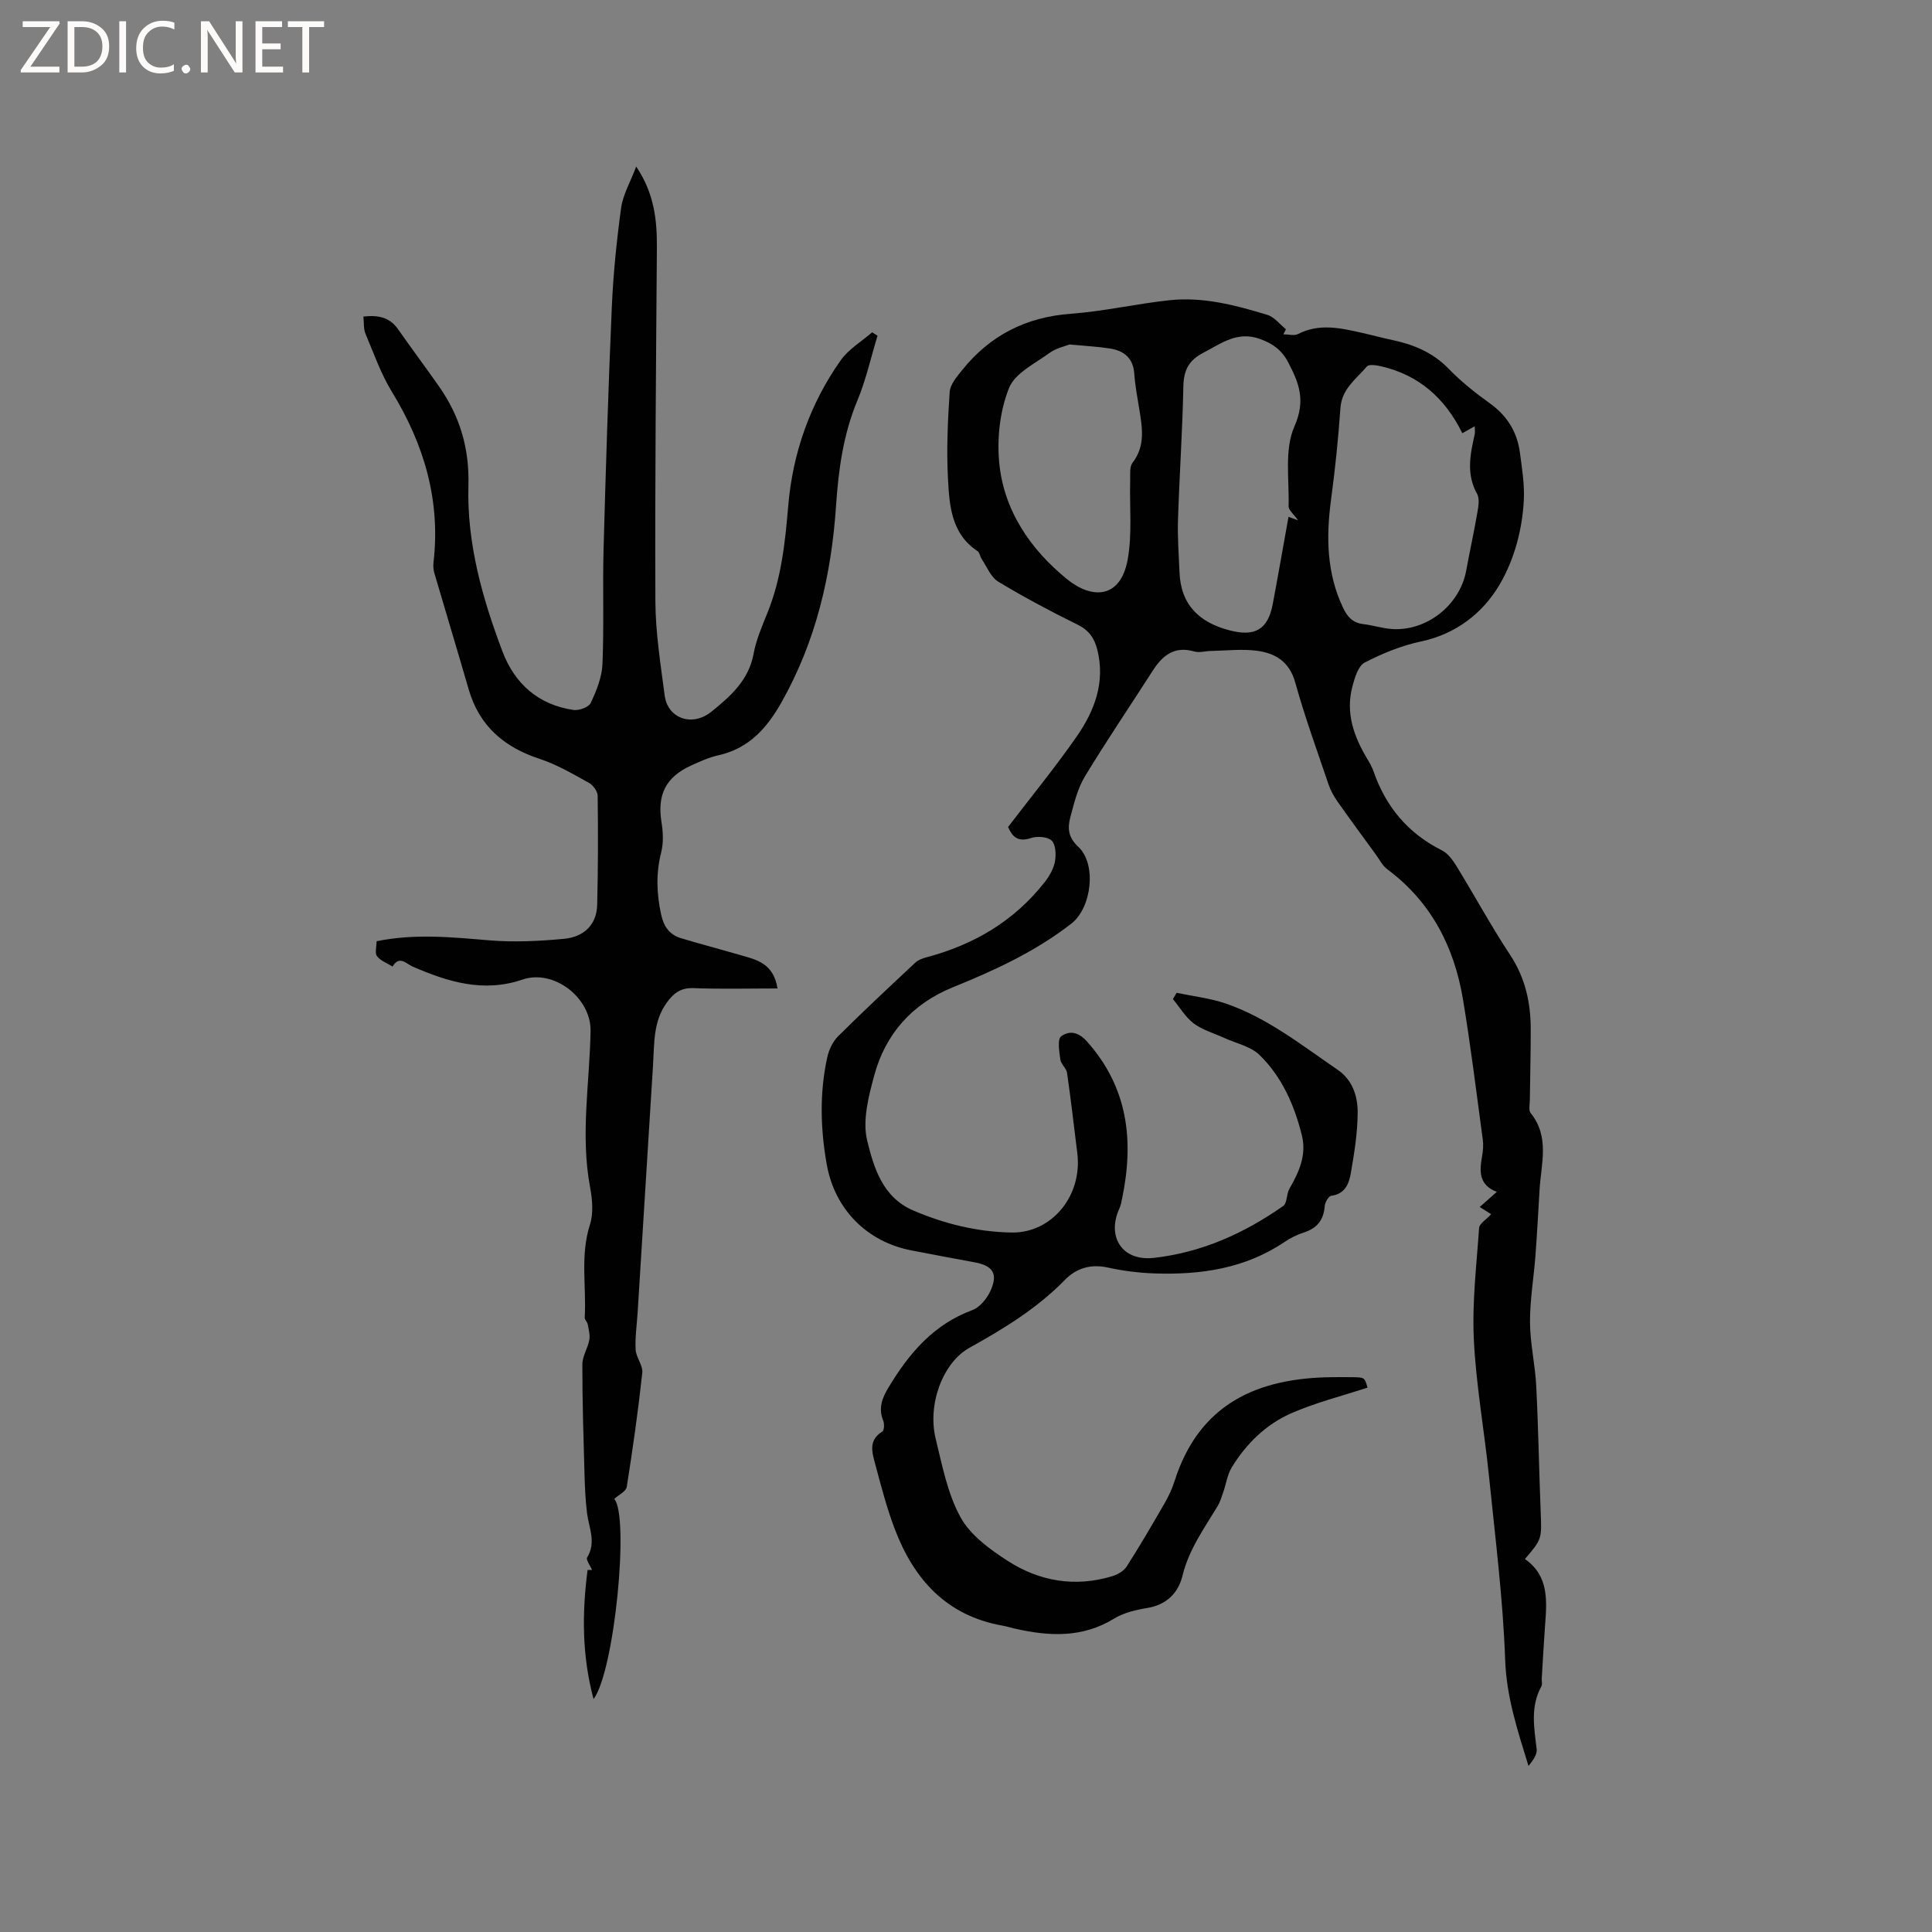 <svg enable-background="new 0 0 400 400" viewBox="0 0 400 400" xmlns="http://www.w3.org/2000/svg"><rect x="0" y="0" width="400" height="400" fill="#808080" stroke="none"/><g fill="#fcfbfa"><path d="m12.4 4.8-6.1 9h6v1.2h-8v-.5l6.1-8.9h-5.7v-1.2h7.6v.4z"/><path d="m14 15v-10.6h3c1.6 0 2.9.5 4 1.4s1.6 2.2 1.6 3.8-.5 3-1.6 3.9-2.4 1.5-4 1.5zm1.4-9.4v8.2h1.6c1.3 0 2.4-.4 3.1-1.1s1.1-1.8 1.1-3.1-.4-2.3-1.2-3-1.8-1-3.1-1z"/><path d="m26.1 4.4v10.6h-1.4v-10.6z"/><path d="m36.1 14.6c-.8.4-1.8.6-2.9.6-1.5 0-2.7-.5-3.6-1.4s-1.4-2.2-1.4-3.8c0-1.7.5-3.1 1.5-4.1s2.3-1.6 3.9-1.6c1 0 1.8.1 2.5.4v1.4c-.8-.4-1.6-.6-2.5-.6-1.2 0-2.1.4-2.9 1.2s-1.1 1.8-1.1 3.2c0 1.3.3 2.3 1 3s1.6 1.1 2.7 1.1c1 0 2-.2 2.7-.7v1.3z"/><path d="m37.6 14.3c0-.2.1-.5.3-.6s.4-.3.6-.3c.3 0 .5.1.6.3s.3.4.3.6-.1.4-.3.6-.4.3-.6.3c-.3 0-.5-.1-.6-.3s-.3-.4-.3-.6z"/><path d="m50.2 15h-1.6l-5.3-8.2c-.2-.2-.3-.5-.4-.7 0 .2.1.7.1 1.5v7.4h-1.4v-10.6h1.7l5.2 8.1c.2.4.4.6.4.7 0-.3-.1-.8-.1-1.5v-7.3h1.4z"/><path d="m58.6 15h-5.7v-10.6h5.5v1.2h-4.1v3.4h3.8v1.2h-3.8v3.6h4.3z"/><path d="m67.1 5.6h-3.1v9.4h-1.4v-9.4h-3v-1.2h7.5z"/></g><path d="m308.72 251.38c-.62-.39-1.41-.88-2.36-1.48 1.32-1.17 2.26-2 3.54-3.14-3.76-1.42-3.6-4.29-3.05-7.37.2-1.13.3-2.34.14-3.48-1.3-9.64-2.49-19.31-4.08-28.91-1.81-10.93-6.59-20.27-15.71-27.05-.97-.72-1.56-1.95-2.3-2.96-2.66-3.65-5.35-7.29-7.95-10.99-.77-1.1-1.46-2.32-1.89-3.59-2.38-7.02-4.91-13.99-6.9-21.12-1.2-4.32-4.13-6.06-7.94-6.56-3.11-.4-6.32-.02-9.49.04-1.16.02-2.42.42-3.47.11-4.1-1.18-6.55.79-8.59 3.97-4.68 7.3-9.56 14.49-14.05 21.9-1.5 2.48-2.23 5.48-2.99 8.33-.6 2.22-.58 4.2 1.59 6.21 3.9 3.59 2.79 12.67-1.39 15.92-7.44 5.79-15.87 9.68-24.54 13.19-8.41 3.41-13.96 9.63-16.3 18.3-1.17 4.35-2.46 9.31-1.45 13.45 1.37 5.56 3.15 11.73 9.55 14.47 6.51 2.79 13.25 4.43 20.32 4.56 8.36.16 14.74-7.63 13.63-16.46-.69-5.53-1.32-11.08-2.12-16.6-.14-.96-1.26-1.79-1.39-2.75-.22-1.64-.65-4.22.17-4.81 1.55-1.13 3.43-1.09 5.35 1.07 8.51 9.56 9.74 20.53 7.29 32.42-.15.72-.27 1.47-.57 2.12-2.72 5.95.61 11 7.14 10.26 9.86-1.11 18.7-5.08 26.77-10.75.83-.58.64-2.44 1.26-3.52 1.98-3.47 3.63-6.97 2.59-11.13-1.56-6.26-4.13-12.1-8.76-16.61-1.85-1.8-4.87-2.41-7.36-3.55-2.11-.97-4.45-1.62-6.26-2.98-1.72-1.3-2.89-3.33-4.31-5.04.26-.43.52-.87.77-1.3 3.41.72 6.93 1.11 10.2 2.23 8.62 2.96 15.71 8.64 23.13 13.7 3.09 2.11 4.17 5.49 4.15 8.87-.02 4.19-.7 8.4-1.42 12.55-.37 2.15-1.18 4.31-4.04 4.67-.56.07-1.3 1.36-1.36 2.13-.21 2.87-1.58 4.6-4.31 5.47-1.4.45-2.77 1.13-3.99 1.95-8.17 5.53-17.37 6.85-26.92 6.53-3.26-.11-6.56-.53-9.75-1.23-3.49-.77-6.48.18-8.75 2.5-5.78 5.93-12.67 10.15-19.83 14.12-5.53 3.07-8.73 11.72-7 18.81 1.35 5.54 2.45 11.37 5.14 16.27 2.03 3.71 6.06 6.65 9.77 9.04 6.58 4.24 13.94 5.51 21.63 3.18 1.12-.34 2.4-1.07 3-2 2.73-4.27 5.29-8.66 7.82-13.05.84-1.46 1.59-3.02 2.09-4.62 5.11-16.07 17.21-21.43 32.78-21.54 1.38-.01 2.76-.02 4.14 0 2.44.05 2.44.06 3.04 2.16-5.3 1.74-10.73 3.1-15.79 5.31-5.21 2.29-9.31 6.28-12.3 11.18-.94 1.53-1.19 3.48-1.8 5.23-.34.97-.64 1.99-1.17 2.86-2.78 4.6-5.93 8.95-7.25 14.37-.86 3.54-3.27 6.01-7.26 6.67-2.37.39-4.9.98-6.91 2.21-6.6 4.05-13.49 3.67-20.58 2.06-.83-.19-1.64-.46-2.47-.6-11.65-2.05-18.42-9.61-22.39-20.12-1.64-4.34-2.81-8.86-4.01-13.35-.64-2.38-1.46-4.94 1.47-6.71.4-.24.46-1.62.19-2.28-1.05-2.57-.23-4.66 1.1-6.87 4.24-7.04 9.3-13.04 17.36-16.01 1.56-.57 3.02-2.4 3.75-4 1.61-3.53.51-5.18-3.28-5.89-4.37-.81-8.75-1.62-13.11-2.47-9.24-1.79-15.88-8.55-17.52-17.84-1.3-7.37-1.5-14.77.11-22.11.34-1.56 1.13-3.26 2.23-4.36 5.24-5.21 10.64-10.25 16.03-15.29.58-.54 1.45-.86 2.25-1.07 9.85-2.61 18.24-7.53 24.56-15.64.95-1.22 1.81-2.73 2.08-4.22.25-1.41.17-3.48-.68-4.31-.84-.82-3.01-.96-4.3-.53-3.04 1.03-4.01-.72-4.73-2.29 4.91-6.42 9.8-12.4 14.2-18.72 3.7-5.32 5.96-11.22 4.28-17.97-.6-2.4-1.73-4.04-4.1-5.21-5.58-2.75-11.1-5.68-16.42-8.9-1.53-.92-2.33-3.06-3.42-4.67-.35-.51-.41-1.35-.86-1.64-5.43-3.6-5.82-9.38-6.12-14.93-.32-5.99-.05-12.03.35-18.02.1-1.56 1.48-3.16 2.56-4.51 5.77-7.2 13.22-11.01 22.54-11.69 6.83-.5 13.57-2.07 20.39-2.8 6.97-.75 13.69 1.02 20.28 3.03 1.45.44 2.58 1.96 3.85 2.98-.18.35-.35.69-.53 1.04 1.03 0 2.24.36 3.05-.06 4.45-2.28 8.89-1.21 13.34-.21 2.07.46 4.11 1.03 6.18 1.46 4.42.94 8.38 2.57 11.65 5.95 2.57 2.65 5.51 4.99 8.52 7.15 3.61 2.58 5.68 5.97 6.24 10.26.43 3.25.97 6.56.8 9.8-.32 6.2-2.02 12.42-5.06 17.55-3.46 5.83-8.95 10.15-16.2 11.69-4.04.86-8.03 2.47-11.7 4.39-1.36.71-2.06 3.17-2.54 4.98-1.44 5.48.33 10.39 3.14 15.04.49.81.96 1.66 1.27 2.56 2.55 7.31 7.14 12.78 14.12 16.28 1.22.61 2.22 1.95 2.97 3.17 3.77 6.14 7.21 12.49 11.17 18.49 3.13 4.74 4.25 9.85 4.26 15.33.01 4.88-.13 9.75-.18 14.63-.01.95-.3 2.2.18 2.79 3.97 4.94 2.15 10.47 1.83 15.85-.27 4.54-.51 9.09-.85 13.63-.35 4.61-1.15 9.21-1.13 13.81.02 4.4 1.07 8.78 1.29 13.19.44 8.68.58 17.38.92 26.07.22 5.63.28 5.63-3.26 9.77 5.06 3.53 4.54 8.78 4.15 14-.26 3.59-.45 7.19-.67 10.78-.03.53.16 1.16-.07 1.57-2.32 4.21-1.51 8.58-.98 13.01.14 1.13-.82 2.39-1.69 3.48-2.26-7.32-4.56-14.26-4.83-21.93-.45-12.68-2.06-25.33-3.34-37.97-.97-9.49-2.69-18.92-3.15-28.43-.37-7.69.57-15.45 1.1-23.17.15-.81 1.39-1.54 2.48-2.74zm-5.96-161.69c-3.62-7.34-9.04-12.03-16.76-13.84-.98-.23-2.57-.49-3 .02-2.2 2.59-5.2 4.62-5.48 8.6-.44 6.34-1.09 12.67-1.94 18.96-1.03 7.7-.93 15.19 2.48 22.39.88 1.86 1.99 3.13 4.16 3.39 1.99.23 3.94.88 5.93 1.02 7.25.5 14.11-4.97 15.41-12.09.72-3.96 1.6-7.89 2.28-11.85.23-1.32.55-2.99-.02-4.02-2.29-4.11-1.44-8.19-.5-12.35.1-.47.01-.98.01-1.67-.92.51-1.64.92-2.57 1.44zm-34.01 18.03c-.9-1.28-1.98-2.11-1.96-2.9.15-5.56-.9-11.75 1.2-16.52 2.37-5.38.99-8.92-1.26-13.24-1.34-2.56-3.16-3.9-5.83-4.87-4.72-1.72-8.02.9-11.77 2.85-3.04 1.58-4.06 3.63-4.13 6.98-.18 9.21-.82 18.42-1.11 27.63-.12 3.59.17 7.19.31 10.79.26 6.79 4.08 10.44 10.42 12.08 5.19 1.34 7.89-.16 8.89-5.46 1.13-6 2.17-12.01 3.26-18.05.66.23 1.11.39 1.98.71zm-47.32-36.4c-.89.36-2.75.74-4.15 1.76-3.02 2.2-7.15 4.19-8.37 7.25-1.85 4.62-2.49 10.15-2.06 15.16.86 10.1 6.49 18.27 14.08 24.43 5.19 4.22 11.07 4.01 12.54-4.05.97-5.33.37-10.94.52-16.42.03-1.24-.16-2.8.49-3.64 2.64-3.43 2.04-7.12 1.43-10.89-.41-2.51-.89-5.02-1.07-7.55-.23-3.24-2.12-4.75-5-5.21-2.51-.4-5.05-.52-8.41-.84z" fill="#010102"/><path d="m131.72 34.48c3.77 5.62 4.32 11.13 4.28 16.84-.17 24.39-.42 48.77-.31 73.16.03 6.5 1.08 13.01 1.92 19.49.63 4.82 5.71 6.57 9.66 3.39 3.96-3.19 7.73-6.5 8.75-11.99.53-2.88 1.73-5.67 2.84-8.41 2.91-7.16 3.69-14.6 4.34-22.28.91-10.83 4.51-21.12 10.88-30.11 1.63-2.3 4.3-3.87 6.49-5.77.37.24.74.47 1.11.71-1.37 4.49-2.38 9.13-4.18 13.44-2.91 6.99-3.9 14.29-4.4 21.69-.96 14.35-4.13 28.03-11.25 40.68-3.04 5.4-6.78 9.65-13.14 11.06-1.94.43-3.82 1.29-5.64 2.12-5.27 2.41-7.03 6.07-6.11 11.75.33 2.03.43 4.26-.07 6.23-1.09 4.32-.96 8.48-.02 12.81.56 2.6 1.75 4.23 4.15 4.96 4.04 1.22 8.14 2.29 12.19 3.47 3.29.96 6.9 1.59 7.77 6.93-6.08 0-11.78.15-17.46-.07-2.62-.1-4.09 1.1-5.47 3-2.82 3.88-2.57 8.41-2.84 12.83-1.08 17.13-2.13 34.27-3.2 51.4-.16 2.54-.55 5.09-.41 7.61.09 1.63 1.55 3.28 1.38 4.81-.86 7.9-1.97 15.77-3.22 23.62-.15.94-1.68 1.65-2.58 2.47 3.16 3.67.05 35.69-4.29 41.46-2.44-9.14-2.38-17.92-1.24-26.73.31 0 .62-.01.93-.01-.37-.88-1.31-2.12-1.02-2.59 1.93-3.13.37-6.1-.02-9.16-.34-2.73-.45-5.49-.53-8.24-.21-7.52-.45-15.05-.44-22.57 0-1.69 1.13-3.35 1.44-5.07.19-1.03-.14-2.17-.33-3.24-.09-.48-.65-.93-.62-1.37.37-6.4-.97-12.86 1.08-19.25.76-2.36.5-5.24.03-7.75-2.03-10.81-.09-21.56.1-32.34.12-6.87-7.6-12.87-14.1-10.65-8.05 2.75-15.41.49-22.71-2.68-1.39-.6-2.78-2.4-4.18-.02-1.1-.69-2.48-1.17-3.22-2.14-.5-.65-.09-1.99-.09-3.1 8.02-1.63 15.67-.82 23.37-.18 5.12.42 10.34.16 15.46-.32 3.94-.37 6.74-2.77 6.84-7.05.19-7.51.2-15.04.1-22.55-.01-.92-.94-2.21-1.79-2.68-3.32-1.83-6.64-3.8-10.21-4.97-7.39-2.42-12.51-6.81-14.71-14.41-2.32-8.03-4.75-16.03-7.1-24.05-.2-.69-.26-1.48-.18-2.2 1.49-12.84-1.93-24.42-8.6-35.32-2.29-3.75-3.78-8-5.49-12.08-.42-1-.28-2.23-.42-3.52 3.06-.34 5.43.13 7.17 2.62 2.79 3.99 5.72 7.89 8.51 11.88 4.3 6.16 6.28 12.78 6.06 20.52-.34 11.88 2.88 23.3 7.06 34.34 2.52 6.67 7.45 11.04 14.72 12.09 1.13.16 3.14-.58 3.55-1.46 1.17-2.51 2.3-5.28 2.42-7.99.34-7.91.02-15.84.23-23.76.46-16.75.98-33.49 1.71-50.23.3-6.87 1-13.73 1.93-20.54.4-2.77 1.92-5.34 3.12-8.53z" fill="#010102"/></svg>